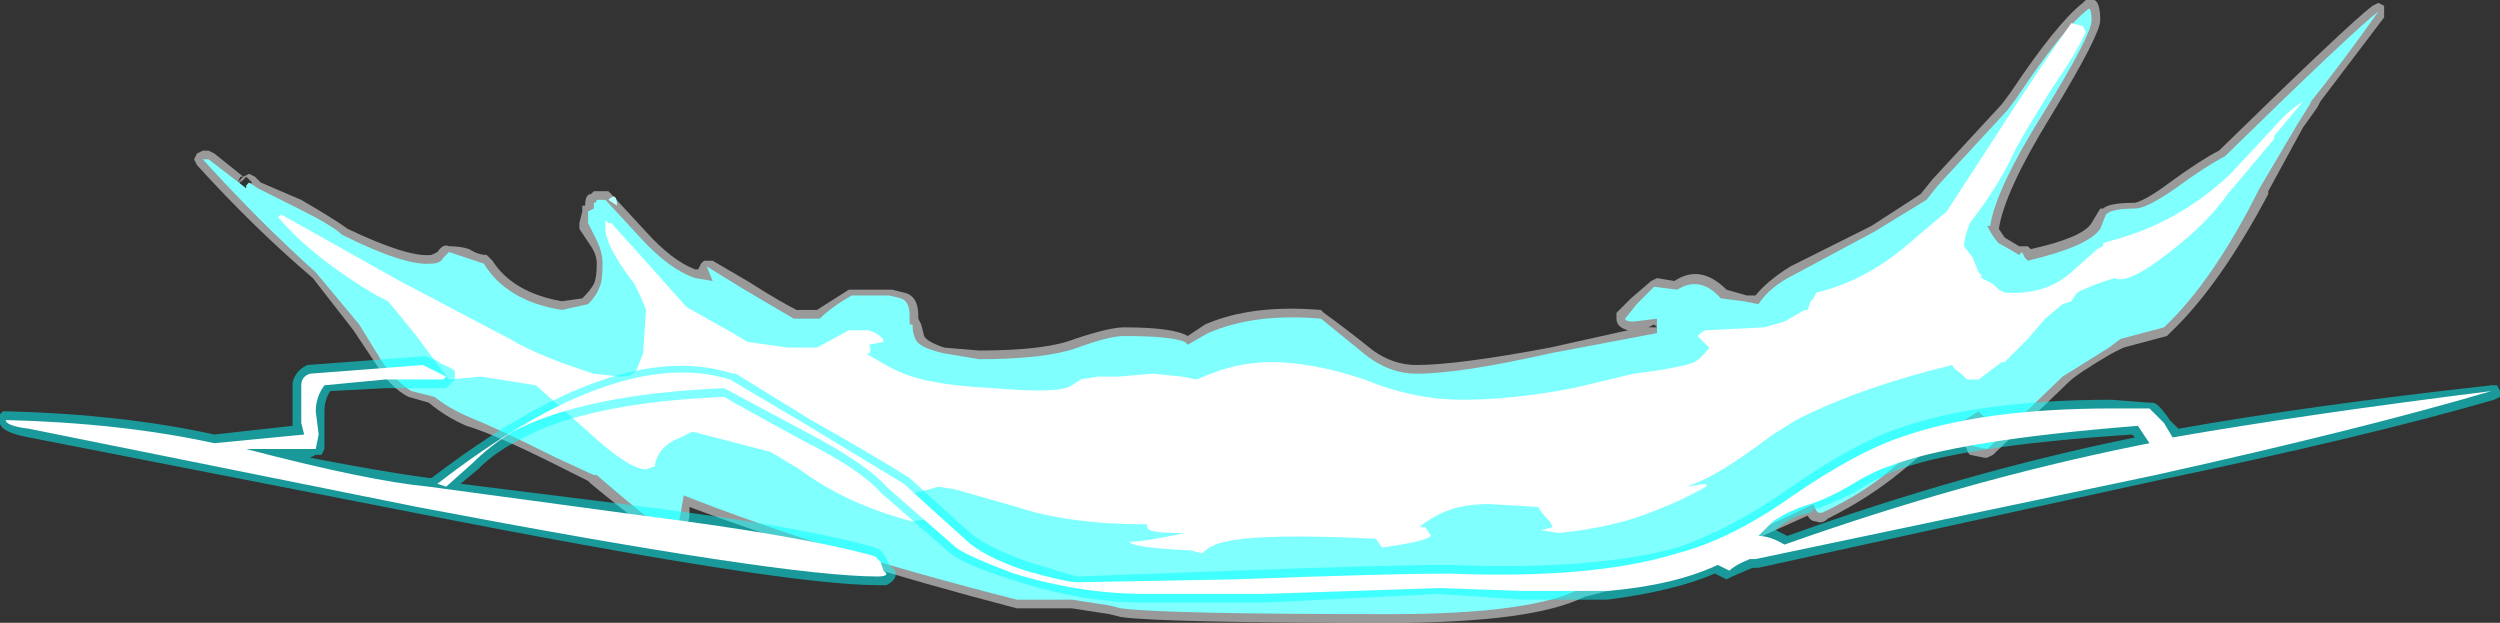 <?xml version="1.0" encoding="UTF-8" standalone="no"?>
<svg xmlns:ffdec="https://www.free-decompiler.com/flash" xmlns:xlink="http://www.w3.org/1999/xlink" ffdec:objectType="shape" height="10.75px" width="43.15px" xmlns="http://www.w3.org/2000/svg">
  <rect width="100%" height="100%" fill="#333333" stroke="none"/>
  <g transform="matrix(1.0, 0.0, 0.0, 1.0, 21.85, 8.8)">
    <path d="M1.0 -3.4 Q1.35 -3.15 1.85 -2.75 2.2 -2.5 2.6 -2.5 3.3 -2.5 4.9 -2.8 L6.25 -3.1 Q6.05 -3.15 6.05 -3.3 L6.05 -3.4 6.3 -3.65 6.65 -3.95 6.75 -4.0 7.05 -3.95 Q7.5 -4.25 7.95 -3.8 L8.3 -3.7 8.45 -3.7 Q8.65 -3.95 9.05 -4.2 L10.45 -4.9 11.3 -5.45 11.5 -5.7 12.7 -7.0 12.85 -7.2 Q13.65 -8.4 14.1 -8.75 L14.15 -8.8 14.3 -8.8 Q14.4 -8.75 14.4 -8.45 14.4 -8.2 13.55 -6.8 12.75 -5.5 12.65 -4.85 L12.75 -4.7 13.0 -4.55 13.15 -4.55 13.2 -4.5 Q14.1 -4.7 14.25 -4.95 L14.4 -5.2 14.45 -5.2 Q14.55 -5.3 15.0 -5.3 15.2 -5.35 15.6 -5.65 16.15 -6.05 16.45 -6.2 18.7 -8.4 19.1 -8.7 L19.2 -8.75 19.3 -8.7 19.3 -8.5 18.2 -7.05 18.15 -6.95 17.9 -6.6 17.3 -5.5 17.3 -5.45 Q16.45 -3.85 15.6 -3.05 L15.55 -3.0 14.8 -2.8 14.6 -2.7 Q14.0 -2.35 13.85 -2.2 L12.55 -0.95 12.45 -0.9 12.4 -0.9 12.15 -0.95 Q12.1 -1.0 12.1 -1.05 12.05 -1.1 12.1 -1.15 L12.2 -1.5 11.25 -0.9 10.95 -0.65 Q10.4 -0.2 9.7 0.15 9.6 0.25 9.5 0.2 9.4 0.2 9.35 0.1 L7.9 0.75 Q6.55 1.25 5.5 1.5 4.6 1.95 2.15 1.95 -1.8 1.95 -2.5 1.85 L-2.7 1.8 -3.35 1.7 -4.3 1.7 Q-7.55 0.85 -9.95 -0.05 L-9.95 0.1 Q-10.0 0.4 -10.1 0.5 L-10.15 0.55 -10.25 0.55 Q-10.5 0.5 -11.65 -0.45 L-11.7 -0.5 -12.3 -0.8 Q-13.3 -1.3 -13.8 -1.45 -14.15 -1.6 -14.45 -1.85 L-14.8 -1.95 Q-15.1 -2.1 -15.35 -2.5 L-15.75 -3.1 -16.45 -4.0 Q-17.45 -4.85 -18.45 -5.95 L-18.5 -6.05 -18.45 -6.15 -18.35 -6.2 -18.25 -6.2 -18.15 -6.15 -17.65 -5.75 -17.55 -5.8 -17.45 -5.75 -17.35 -5.65 -16.65 -5.35 Q-16.05 -5.0 -15.85 -4.85 -14.8 -4.35 -14.4 -4.4 L-14.3 -4.45 Q-14.2 -4.6 -14.1 -4.55 -13.9 -4.55 -13.75 -4.5 -13.6 -4.4 -13.45 -4.4 L-13.35 -4.3 Q-13.0 -3.75 -12.15 -3.6 L-11.8 -3.65 Q-11.65 -3.8 -11.6 -3.9 -11.55 -4.0 -11.55 -4.25 -11.55 -4.4 -11.65 -4.55 L-11.85 -4.85 Q-11.85 -4.9 -11.85 -4.95 L-11.8 -5.15 -11.8 -5.25 -11.75 -5.25 Q-11.75 -5.45 -11.65 -5.45 L-11.6 -5.5 -11.35 -5.5 -11.3 -5.45 -10.7 -4.8 Q-10.25 -4.3 -9.85 -4.15 L-9.8 -4.15 -9.75 -4.25 -9.7 -4.3 -9.55 -4.3 -8.95 -3.95 Q-8.4 -3.6 -8.1 -3.45 L-7.75 -3.45 -7.2 -3.8 -6.45 -3.8 -6.25 -3.75 Q-6.0 -3.7 -6.0 -3.35 L-6.0 -3.3 -5.95 -3.2 -5.9 -3.0 Q-5.85 -2.9 -5.55 -2.8 L-4.95 -2.75 Q-3.8 -2.75 -3.3 -2.95 -2.7 -3.15 -2.45 -3.15 -1.6 -3.15 -1.35 -3.0 L-1.05 -3.2 Q-0.25 -3.55 0.95 -3.45 L1.0 -3.4 M6.6 -3.15 L6.75 -3.15 6.7 -3.2 6.6 -3.15 M12.45 -4.85 L12.45 -4.85 M-17.75 -5.6 L-17.75 -5.65 -17.65 -5.75 -17.7 -5.75 -17.75 -5.65 -17.75 -5.5 -17.7 -5.45 -17.5 -5.65 -17.6 -5.75 -17.7 -5.65 -17.7 -5.7 -17.75 -5.5 -17.75 -5.6" fill="#ffffff" fill-opacity="0.502" fill-rule="evenodd" stroke="none"/>
    <path d="M4.9 -2.7 L6.75 -3.05 6.75 -3.3 6.35 -3.25 Q6.2 -3.25 6.2 -3.3 L6.4 -3.55 6.7 -3.85 7.1 -3.8 Q7.5 -4.05 7.85 -3.65 L8.25 -3.6 8.5 -3.55 Q8.7 -3.85 9.1 -4.05 L10.5 -4.8 11.4 -5.35 11.6 -5.6 12.8 -6.9 12.95 -7.1 Q13.75 -8.3 14.2 -8.65 14.25 -8.65 14.25 -8.45 14.25 -8.2 13.45 -6.9 12.6 -5.55 12.5 -4.9 L12.45 -4.9 Q12.55 -4.7 12.65 -4.6 12.75 -4.55 13.0 -4.4 L13.05 -4.45 13.1 -4.35 13.15 -4.3 Q14.2 -4.55 14.4 -4.85 L14.5 -5.1 Q14.6 -5.2 15.0 -5.2 15.2 -5.2 15.7 -5.55 16.25 -5.95 16.55 -6.1 18.8 -8.3 19.2 -8.6 18.6 -7.75 18.0 -7.0 L18.05 -7.05 17.8 -6.65 17.15 -5.55 Q16.35 -3.95 15.5 -3.15 L14.75 -2.95 14.55 -2.8 13.75 -2.3 12.45 -1.05 12.2 -1.1 12.4 -1.6 12.3 -1.7 11.15 -1.0 10.85 -0.75 Q10.35 -0.3 9.6 0.05 L9.55 0.05 Q9.5 0.05 9.45 -0.1 8.65 0.3 7.85 0.6 6.5 1.15 5.45 1.35 4.6 1.8 2.15 1.8 -1.75 1.8 -2.5 1.7 L-2.7 1.65 -3.35 1.55 -4.3 1.55 Q-7.65 0.7 -10.05 -0.25 L-10.1 0.05 Q-10.15 0.3 -10.2 0.45 -10.45 0.35 -11.55 -0.6 L-11.6 -0.6 -12.25 -0.9 Q-13.25 -1.4 -13.75 -1.6 -14.1 -1.75 -14.35 -1.95 L-14.75 -2.05 Q-15.0 -2.2 -15.25 -2.55 L-15.65 -3.2 -16.4 -4.1 Q-17.35 -4.95 -18.35 -6.05 L-18.25 -6.05 -17.6 -5.55 -17.6 -5.6 -17.55 -5.65 -17.4 -5.55 -16.7 -5.2 Q-16.1 -4.9 -15.95 -4.75 -14.85 -4.2 -14.4 -4.25 -14.25 -4.25 -14.2 -4.35 L-14.1 -4.45 -13.8 -4.35 Q-13.65 -4.3 -13.5 -4.25 -13.1 -3.6 -12.15 -3.45 L-11.7 -3.55 Q-11.55 -3.7 -11.5 -3.85 -11.45 -3.95 -11.45 -4.25 -11.45 -4.45 -11.55 -4.65 L-11.7 -4.95 -11.7 -5.15 -11.6 -5.2 -11.6 -5.3 Q-11.55 -5.3 -11.55 -5.35 L-11.4 -5.35 -10.8 -4.7 Q-10.3 -4.15 -9.85 -4.0 L-9.55 -3.95 -9.65 -4.2 -9.0 -3.8 -8.15 -3.3 -7.7 -3.3 Q-7.5 -3.5 -7.15 -3.7 L-6.5 -3.7 -6.3 -3.65 Q-6.15 -3.6 -6.15 -3.35 L-6.15 -3.2 -6.1 -3.2 Q-6.1 -3.05 -6.05 -2.95 -6.0 -2.8 -5.55 -2.7 L-4.95 -2.6 Q-3.8 -2.6 -3.25 -2.8 -2.7 -3.0 -2.45 -3.0 -1.65 -3.0 -1.4 -2.9 L-1.35 -2.85 -1.0 -3.05 Q-0.2 -3.4 0.95 -3.3 L1.75 -2.65 Q2.15 -2.35 2.6 -2.35 3.35 -2.35 4.9 -2.7 M12.4 -4.9 L12.4 -4.9" fill="#80ffff" fill-rule="evenodd" stroke="none"/>
    <path d="M-11.2 -5.25 L-11.35 -5.35 Q-11.2 -5.5 -11.2 -5.25" fill="#b6ffff" fill-rule="evenodd" stroke="none"/>
    <path d="M1.7 -2.25 Q2.55 -1.9 3.4 -1.9 4.25 -1.9 5.3 -2.1 L6.35 -2.35 Q7.15 -2.45 7.4 -2.55 7.55 -2.65 7.65 -2.8 7.55 -2.9 7.45 -3.0 7.55 -3.1 7.6 -3.1 L8.6 -3.15 8.95 -3.25 9.3 -3.45 9.35 -3.45 9.4 -3.6 9.45 -3.65 9.5 -3.75 Q10.35 -3.95 11.1 -4.6 L11.75 -5.15 12.4 -6.15 Q13.4 -7.7 13.9 -8.4 L14.1 -8.35 14.15 -8.25 Q14.0 -7.9 13.55 -7.25 13.05 -6.45 12.9 -6.15 12.7 -5.7 12.3 -5.15 L12.15 -4.95 Q12.05 -4.7 12.05 -4.55 L12.2 -4.35 12.3 -4.1 12.35 -4.05 12.35 -4.0 Q12.45 -3.95 12.55 -3.9 L12.65 -3.8 12.75 -3.75 Q13.45 -3.7 13.9 -4.1 L14.35 -4.5 14.45 -4.55 14.45 -4.6 14.6 -4.65 Q15.75 -4.95 16.65 -5.8 L17.3 -6.5 17.35 -6.55 Q17.65 -6.9 17.9 -7.05 L17.4 -6.45 17.4 -6.4 16.6 -5.45 Q16.25 -4.95 15.6 -4.45 L15.4 -4.3 Q14.85 -3.9 14.65 -4.0 14.3 -3.9 14.0 -3.75 L13.9 -3.6 13.75 -3.55 13.45 -3.3 13.15 -2.95 12.75 -2.55 12.7 -2.55 12.3 -2.25 12.1 -2.25 Q12.05 -2.3 12.0 -2.35 11.85 -2.45 11.85 -2.5 10.4 -2.15 9.35 -1.65 L9.15 -1.55 8.75 -1.3 Q8.15 -0.85 7.8 -0.65 7.55 -0.5 7.25 -0.4 L7.6 -0.45 7.6 -0.4 Q7.15 -0.15 6.75 0.0 6.05 0.3 5.05 0.4 L4.75 0.35 4.95 0.3 4.9 0.2 Q4.75 0.05 4.7 -0.05 L3.85 -0.1 Q3.3 -0.1 2.95 0.1 2.75 0.2 2.65 0.3 L2.75 0.3 2.85 0.45 Q2.75 0.55 2.0 0.65 L1.9 0.5 Q-0.05 0.4 -0.7 0.55 -0.95 0.6 -1.1 0.75 L-1.3 0.7 Q-2.35 0.65 -2.35 0.55 -2.1 0.55 -1.4 0.4 L-1.5 0.4 Q-2.05 0.4 -2.05 0.3 L-2.05 0.25 Q-3.4 0.25 -4.3 -0.05 L-5.35 -0.35 -5.65 -0.4 -6.2 -0.25 -6.3 -0.25 -6.25 -0.15 -5.85 0.0 -5.75 0.1 -5.8 0.15 -6.1 0.2 Q-7.25 -0.1 -8.05 -0.7 L-8.55 -1.0 -9.9 -1.35 -10.1 -1.25 Q-10.5 -1.1 -10.55 -0.75 L-10.7 -0.7 Q-11.0 -0.7 -11.7 -1.35 L-12.6 -2.15 -13.55 -2.3 -14.1 -2.25 -14.7 -3.05 -15.15 -3.6 -15.35 -3.7 Q-16.45 -4.35 -17.05 -5.05 L-17.0 -5.1 -14.95 -3.95 -13.05 -2.95 Q-12.55 -2.65 -11.6 -2.35 L-11.15 -2.3 Q-10.9 -2.3 -10.85 -2.45 L-10.75 -2.7 -10.7 -3.45 Q-10.75 -3.6 -10.9 -3.9 -11.4 -4.55 -11.4 -4.85 L-11.4 -5.0 -11.35 -4.95 -11.3 -4.95 Q-10.8 -4.4 -10.0 -3.5 L-9.2 -3.05 -8.95 -2.9 -8.25 -2.8 -7.75 -2.8 -7.2 -3.1 -6.85 -3.1 Q-6.6 -3.0 -6.6 -2.9 L-6.85 -2.85 Q-6.8 -2.75 -6.85 -2.7 L-6.9 -2.7 Q-6.5 -2.45 -6.25 -2.35 -5.75 -2.15 -4.7 -2.1 -3.55 -2.0 -3.35 -2.15 L-3.2 -2.25 -2.9 -2.3 -2.55 -2.3 -1.95 -2.35 -1.45 -2.3 -1.2 -2.25 -0.95 -2.35 Q-0.45 -2.55 0.1 -2.55 0.8 -2.55 1.7 -2.25 M-13.95 -2.95 L-13.95 -2.95 M-4.2 -0.3 L-4.2 -0.3" fill="#ffffff" fill-rule="evenodd" stroke="none"/>
    <path d="M10.9 -1.4 Q12.3 -1.9 14.6 -1.9 L15.25 -1.85 15.3 -1.85 Q15.4 -1.85 15.6 -1.55 L15.75 -1.4 Q18.0 -1.8 21.15 -2.15 L21.25 -2.15 21.3 -2.05 21.3 -1.95 21.2 -1.9 Q18.95 -1.25 15.35 -0.5 L8.5 1.0 8.4 1.0 8.05 1.15 7.95 1.2 7.75 1.1 Q7.05 1.4 5.9 1.55 L4.45 1.55 2.95 1.45 3.0 1.45 0.0 1.6 -2.1 1.6 Q-3.2 1.6 -4.4 1.2 -5.2 0.95 -5.45 0.75 L-6.65 -0.3 Q-7.0 -0.7 -8.0 -1.2 -9.1 -1.8 -9.35 -1.95 -11.75 -1.85 -12.9 -1.2 -13.3 -1.0 -13.6 -0.7 L-13.9 -0.45 -10.7 -0.05 Q-7.95 0.3 -6.75 0.65 L-6.65 0.7 Q-6.6 0.75 -6.55 0.85 L-6.5 0.95 -6.4 1.05 Q-6.35 1.2 -6.55 1.3 L-6.7 1.3 Q-8.35 1.3 -14.7 0.05 L-21.35 -1.25 Q-21.9 -1.35 -21.85 -1.55 L-21.85 -1.65 -21.8 -1.7 -21.7 -1.7 Q-19.75 -1.65 -18.15 -1.3 L-16.8 -1.45 -16.8 -2.2 Q-16.75 -2.4 -16.55 -2.5 L-14.55 -2.65 -14.5 -2.65 -14.25 -2.55 -14.3 -2.55 Q-14.05 -2.45 -14.0 -2.4 -14.0 -2.35 -14.0 -2.3 L-14.0 -2.25 -14.15 -2.1 -15.2 -2.1 -16.15 -2.05 Q-16.25 -1.9 -16.25 -1.7 L-16.25 -1.05 -16.3 -0.95 Q-16.35 -0.95 -16.4 -0.95 L-16.5 -0.9 Q-15.2 -0.65 -14.45 -0.55 L-14.4 -0.55 Q-11.2 -3.0 -9.2 -2.35 L-9.15 -2.35 -7.85 -1.55 Q-6.7 -0.9 -6.15 -0.55 L-5.6 -0.05 -5.1 0.4 Q-4.8 0.65 -4.1 0.9 -3.45 1.1 -3.25 1.15 L-0.55 1.05 Q2.15 0.95 3.15 0.95 5.65 1.05 7.1 0.65 8.0 0.35 9.0 -0.35 10.15 -1.15 10.9 -1.4 M10.15 -0.3 Q9.75 -0.1 9.45 0.0 L9.4 0.05 Q9.1 0.1 8.85 0.3 L8.8 0.35 Q8.9 0.4 9.0 0.45 12.05 -0.65 15.0 -1.25 L14.95 -1.3 Q11.9 -1.1 10.8 -0.65 10.55 -0.55 10.15 -0.3" fill="#00ffff" fill-opacity="0.502" fill-rule="evenodd" stroke="none"/>
    <path d="M9.4 -0.1 Q9.05 0.0 8.75 0.2 L8.5 0.45 Q8.7 0.45 8.95 0.6 12.05 -0.5 15.0 -1.1 L15.25 -1.15 15.05 -1.45 Q11.9 -1.2 10.75 -0.75 10.45 -0.65 10.05 -0.4 9.7 -0.2 9.4 -0.1 M10.95 -1.25 Q12.35 -1.75 14.6 -1.75 L15.25 -1.75 15.5 -1.5 15.65 -1.25 Q17.95 -1.65 21.15 -2.05 18.95 -1.4 15.35 -0.6 L8.45 0.85 8.35 0.85 Q8.1 0.95 8.0 1.05 L7.8 0.95 Q7.05 1.3 5.9 1.4 L4.45 1.4 3.0 1.35 0.0 1.45 -2.1 1.45 Q-3.2 1.45 -4.35 1.1 -5.15 0.8 -5.35 0.65 L-6.55 -0.4 Q-6.9 -0.8 -7.95 -1.35 L-9.35 -2.1 Q-11.75 -2.0 -13.0 -1.35 -13.4 -1.1 -13.7 -0.8 L-14.15 -0.4 -14.3 -0.45 Q-11.2 -2.85 -9.25 -2.25 L-7.9 -1.45 -6.25 -0.45 -5.7 0.05 -5.2 0.5 Q-4.9 0.8 -4.15 1.05 -3.45 1.25 -3.25 1.25 L-0.55 1.2 Q2.15 1.1 3.15 1.1 5.65 1.2 7.1 0.75 8.05 0.5 9.1 -0.25 10.2 -1.0 10.95 -1.25 M-21.75 -1.55 Q-19.75 -1.5 -18.15 -1.15 L-16.6 -1.3 -16.65 -1.5 -16.65 -2.15 Q-16.65 -2.3 -16.5 -2.35 L-14.55 -2.5 -14.15 -2.3 -14.2 -2.25 -15.2 -2.25 -16.25 -2.15 Q-16.4 -1.95 -16.4 -1.7 L-16.35 -1.3 -16.4 -1.05 -17.6 -1.05 Q-15.5 -0.5 -14.45 -0.4 L-10.75 0.1 Q-8.0 0.45 -6.75 0.8 L-6.65 0.9 -6.6 1.05 -6.55 1.1 Q-6.55 1.15 -6.7 1.15 -8.35 1.15 -14.65 -0.05 L-21.35 -1.4 Q-21.75 -1.45 -21.75 -1.55" fill="#ffffff" fill-rule="evenodd" stroke="none"/>
  </g>
</svg>

